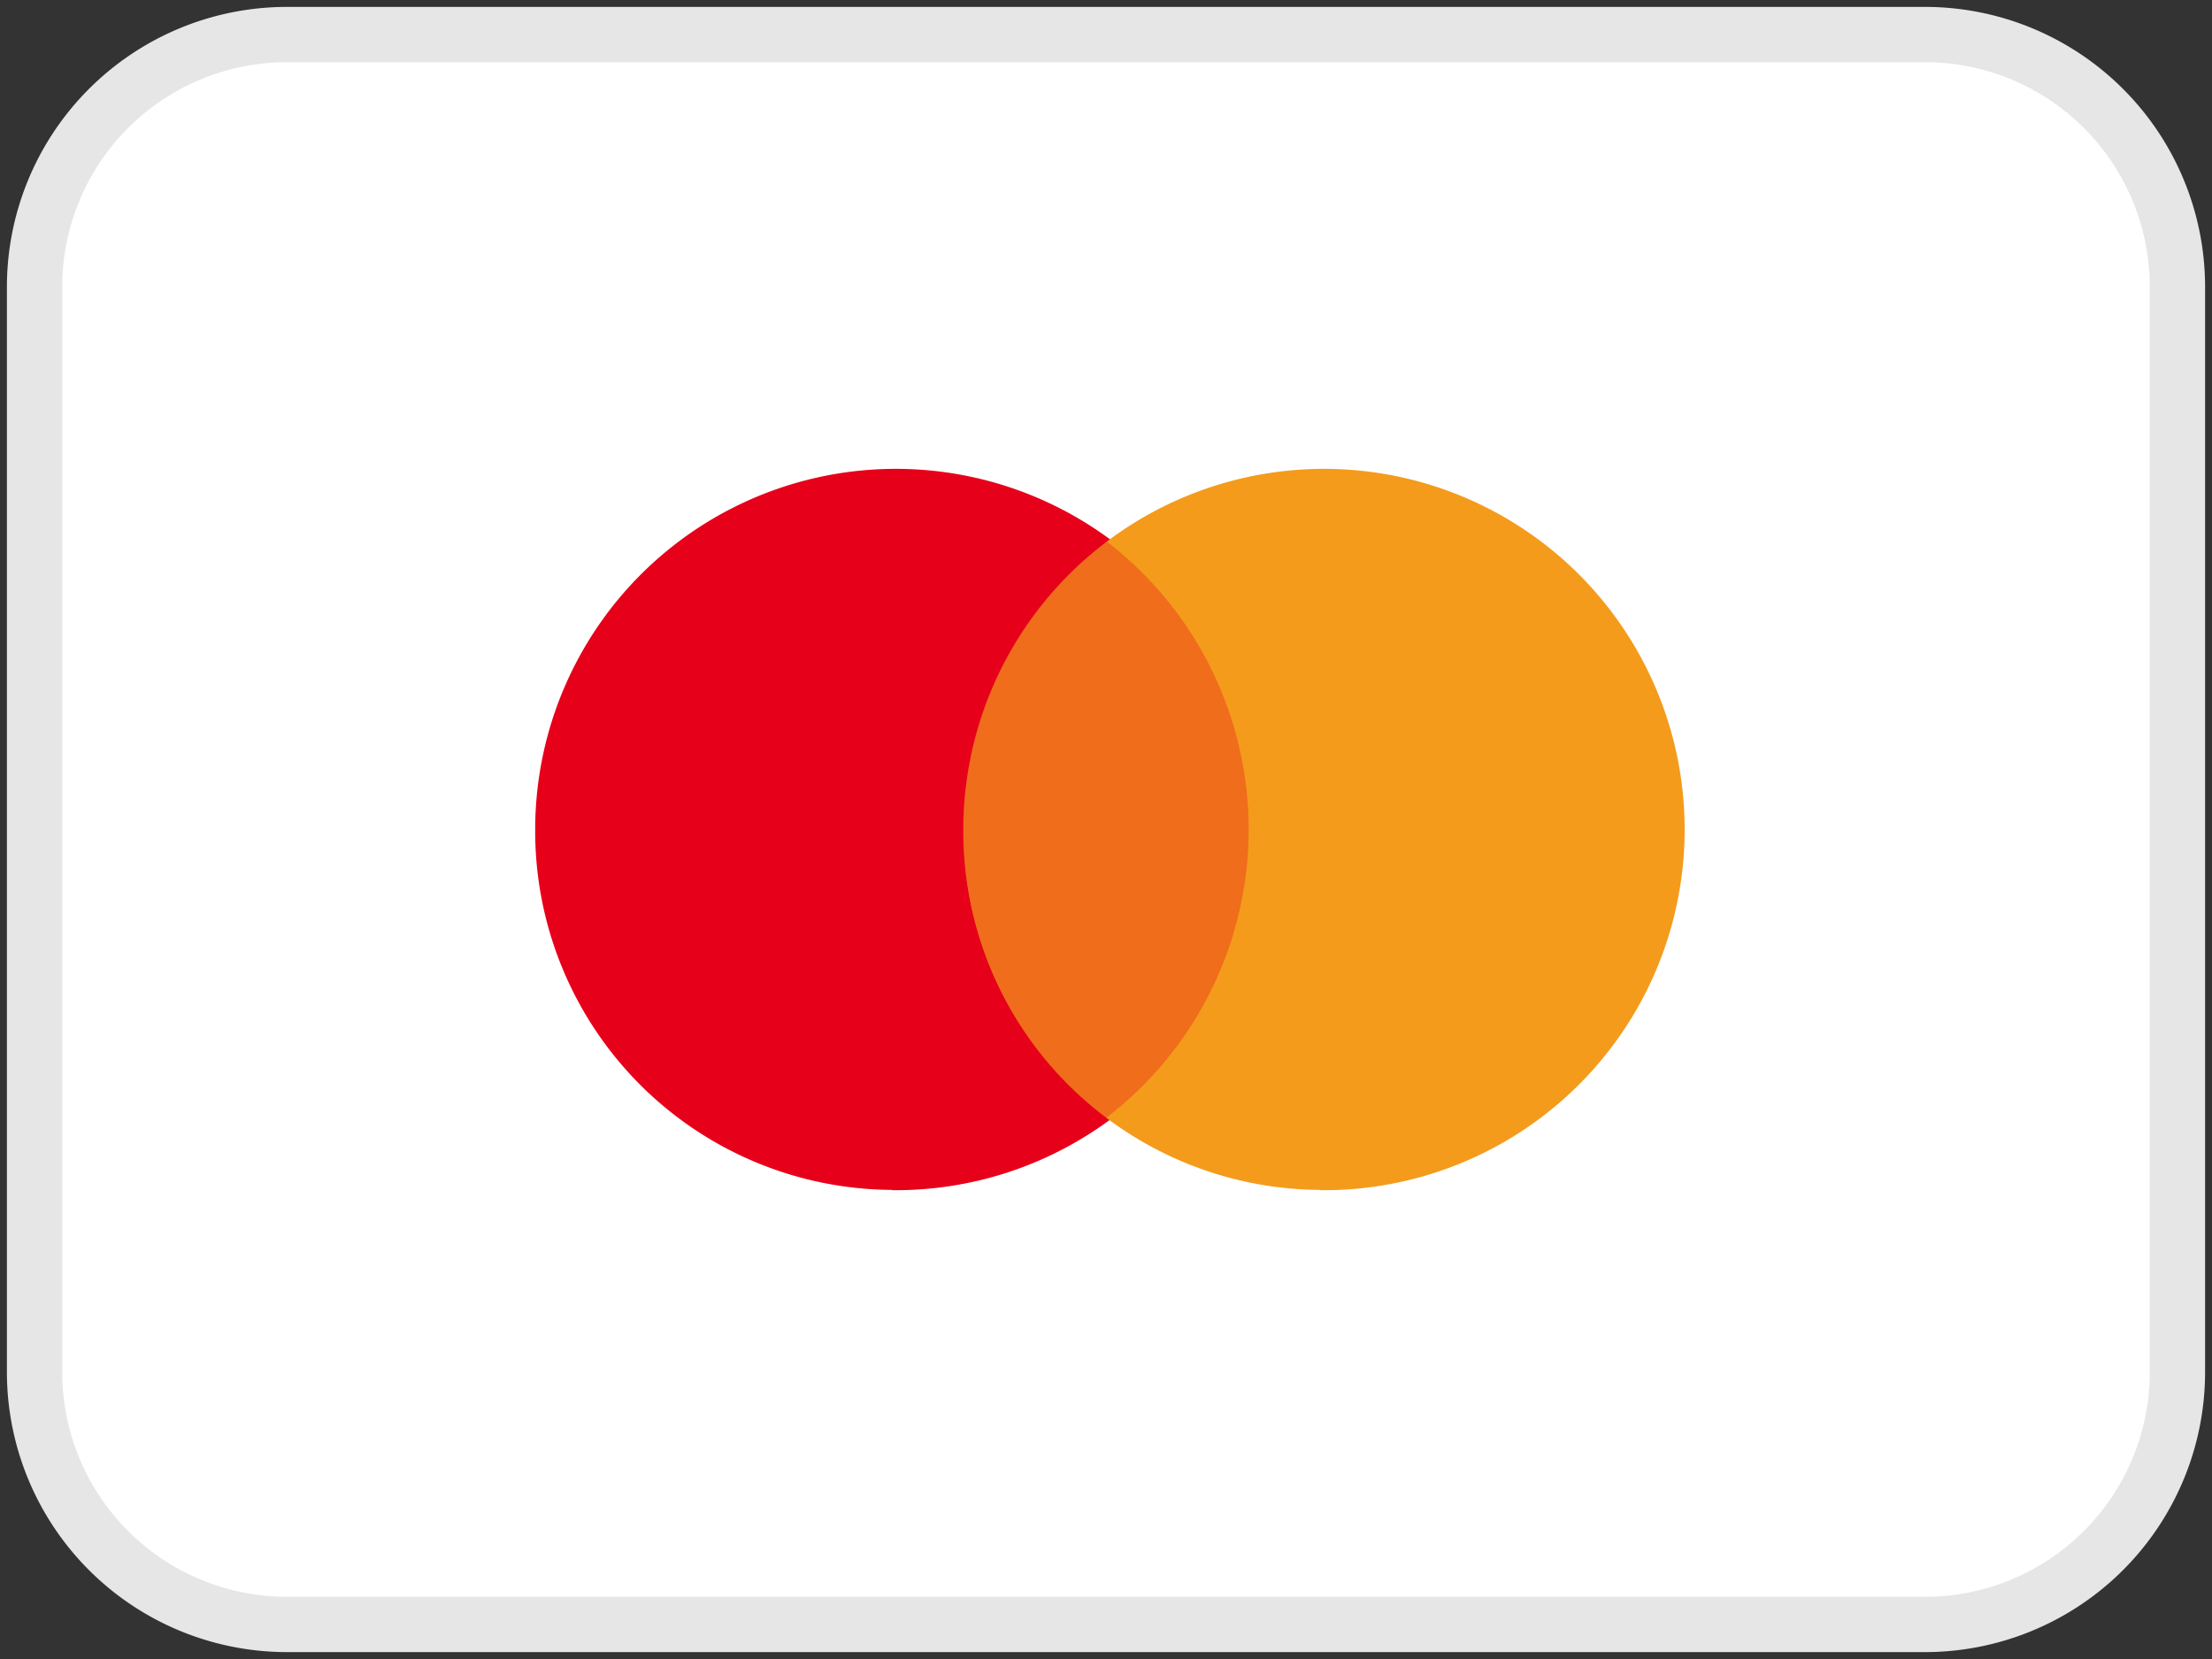 <svg id="Group_791" data-name="Group 791" xmlns="http://www.w3.org/2000/svg" xmlns:xlink="http://www.w3.org/1999/xlink" width="40" height="30" viewBox="0 0 40 30">
  <rect x="0" y="0" width="40" height="30" fill="#333333" stroke="none"/>
  <defs>
    <clipPath id="clip-path">
      <rect id="Rectangle_955" data-name="Rectangle 955" width="40" height="30" fill="none"/>
    </clipPath>
    <clipPath id="clip-path-3">
      <rect id="Rectangle_953" data-name="Rectangle 953" width="5.161" height="10.436" fill="none"/>
    </clipPath>
  </defs>
  <g id="Group_790" data-name="Group 790" clip-path="url(#clip-path)">
    <g id="Group_789" data-name="Group 789">
      <g id="Group_788" data-name="Group 788" clip-path="url(#clip-path)">
        <path id="Path_393" data-name="Path 393" d="M5.036.5H34.714A4.565,4.565,0,0,1,39.25,5.092V24.658a4.565,4.565,0,0,1-4.536,4.592H5.036A4.565,4.565,0,0,1,.5,24.658V5.092A4.565,4.565,0,0,1,5.036.5" transform="translate(0.125 0.125)" fill="#fff"/>
        <path id="Path_394" data-name="Path 394" d="M5.036.5H34.714A4.565,4.565,0,0,1,39.25,5.092V24.658a4.565,4.565,0,0,1-4.536,4.592H5.036A4.565,4.565,0,0,1,.5,24.658V5.092A4.565,4.565,0,0,1,5.036.5Z" transform="translate(0.125 0.125)" fill="none" stroke="#e6e6e6" stroke-width="1"/>
        <path id="Path_395" data-name="Path 395" d="M14.193,19.826A6.522,6.522,0,1,0,7.742,13.3a6.486,6.486,0,0,0,6.451,6.521" transform="translate(1.936 1.696)" fill="#e7001a"/>
        <path id="Path_396" data-name="Path 396" d="M20.387,19.826A6.522,6.522,0,1,0,13.936,13.3a6.486,6.486,0,0,0,6.451,6.521" transform="translate(3.484 1.696)" fill="#f49b1c"/>
        <g id="Group_787" data-name="Group 787" transform="translate(17.419 9.782)" opacity="0.3" style="mix-blend-mode: normal;isolation: isolate">
          <g id="Group_786" data-name="Group 786">
            <g id="Group_785" data-name="Group 785" clip-path="url(#clip-path-3)">
              <path id="Path_397" data-name="Path 397" d="M16.516,7.826a6.565,6.565,0,0,1,0,10.436,6.565,6.565,0,0,1,0-10.436" transform="translate(-13.936 -7.826)" fill="#e7001a" fill-rule="evenodd"/>
            </g>
          </g>
        </g>
      </g>
    </g>
  </g>
</svg>
